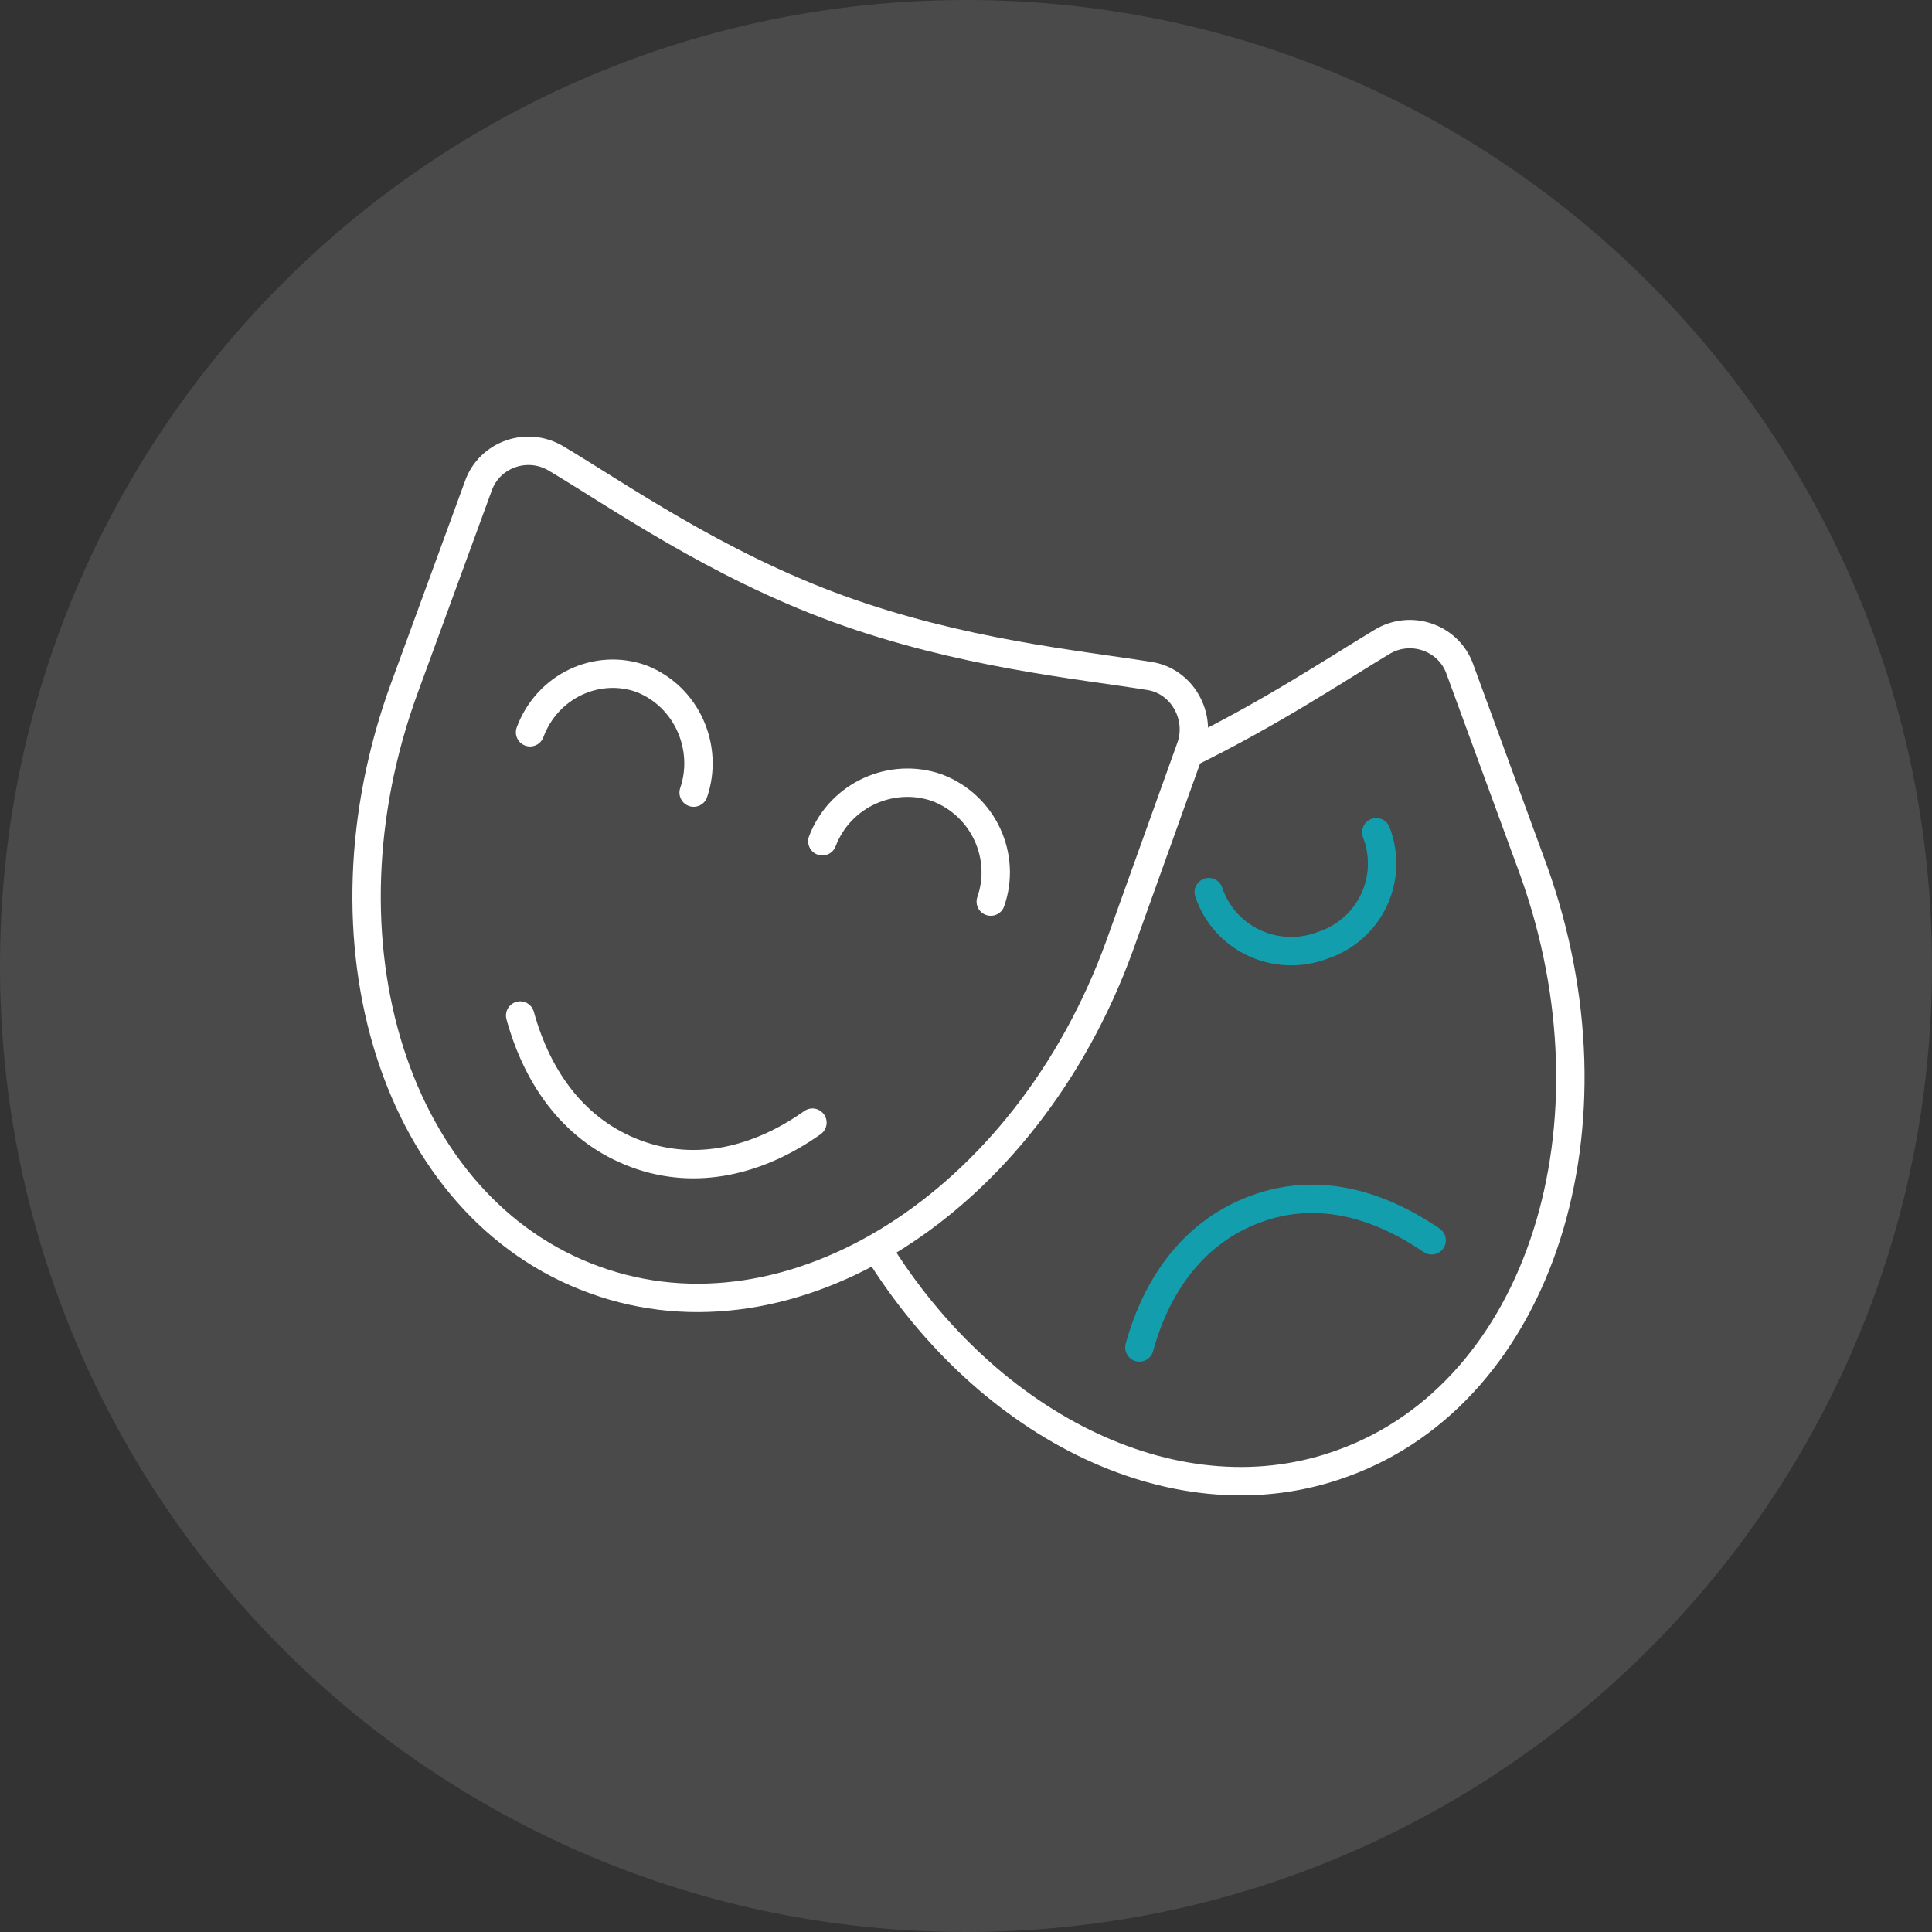 <svg width="390" height="390" xmlns="http://www.w3.org/2000/svg" xmlns:xlink="http://www.w3.org/1999/xlink" xml:space="preserve" overflow="hidden"><rect width="100%" height="100%" fill="#333333" stroke="none"/><defs><clipPath id="clip0"><rect x="1530" y="1359" width="390" height="390"/></clipPath></defs><g clip-path="url(#clip0)" transform="translate(-1530 -1359)"><path d="M1530 1554C1530 1446.3 1617.3 1359 1725 1359 1832.7 1359 1920 1446.3 1920 1554 1920 1661.7 1832.7 1749 1725 1749 1617.3 1749 1530 1661.7 1530 1554Z" fill="#4A4A4A" fill-rule="evenodd"/><path d="M1635 1564C1638.6 1577.06 1646.26 1587.42 1658.42 1591.92 1670.58 1596.43 1683.19 1593.28 1694 1585.62" stroke="#FFFFFF" stroke-width="5.729" stroke-linecap="round" stroke-linejoin="round" stroke-miterlimit="10" fill="none" fill-rule="evenodd"/><path d="M1637 1506.82C1640.52 1497.35 1650.65 1492.84 1659.46 1496 1668.7 1499.61 1673.11 1509.98 1670.02 1519" stroke="#FFFFFF" stroke-width="5.729" stroke-linecap="round" stroke-linejoin="round" stroke-miterlimit="10" fill="none" fill-rule="evenodd"/><path d="M1696 1528.82C1699.63 1519.35 1710.05 1514.84 1719.12 1518 1728.64 1521.61 1733.17 1531.98 1730 1541" stroke="#FFFFFF" stroke-width="5.729" stroke-linecap="round" stroke-linejoin="round" stroke-miterlimit="10" fill="none" fill-rule="evenodd"/><path d="M1770.37 1509.88C1772.63 1503.55 1768.57 1496.33 1761.81 1495.42 1747.84 1493.17 1723.95 1490.91 1699.16 1481.88 1674.36 1472.84 1654.53 1458.84 1642.36 1451.62 1636.5 1448.01 1628.84 1450.71 1626.58 1457.04L1611.71 1497.68C1592.78 1549.17 1609.91 1602.91 1650.02 1617.36 1689.69 1631.81 1737.02 1602 1755.95 1550.07L1770.37 1509.88Z" stroke="#FFFFFF" stroke-width="5.729" stroke-linejoin="round" stroke-miterlimit="10" fill="none" fill-rule="evenodd"/><path d="M1819 1609.38C1807.74 1601.72 1795.58 1598.57 1783.42 1603.08 1771.26 1607.58 1763.6 1617.94 1760 1631" stroke="#139EAD" stroke-width="5.729" stroke-linecap="round" stroke-linejoin="round" stroke-miterlimit="10" fill="none" fill-rule="evenodd"/><path d="M1807.82 1527C1811.43 1536.4 1806.47 1546.7 1797 1549.83 1787.53 1553.41 1777.16 1548.49 1774 1539.09" stroke="#139EAD" stroke-width="5.729" stroke-linecap="round" stroke-linejoin="round" stroke-miterlimit="10" fill="none" fill-rule="evenodd"/><path d="M1707 1610.97C1729.54 1647.54 1768.32 1666.5 1801.23 1654.31 1840.91 1639.87 1858.04 1586.14 1839.56 1534.67L1824.68 1494.04C1822.42 1487.71 1814.76 1485.01 1808.9 1488.62 1799.88 1494.04 1786.35 1503.07 1769.67 1511.19" stroke="#FFFFFF" stroke-width="5.729" stroke-linejoin="round" stroke-miterlimit="10" fill="none" fill-rule="evenodd"/></g></svg>